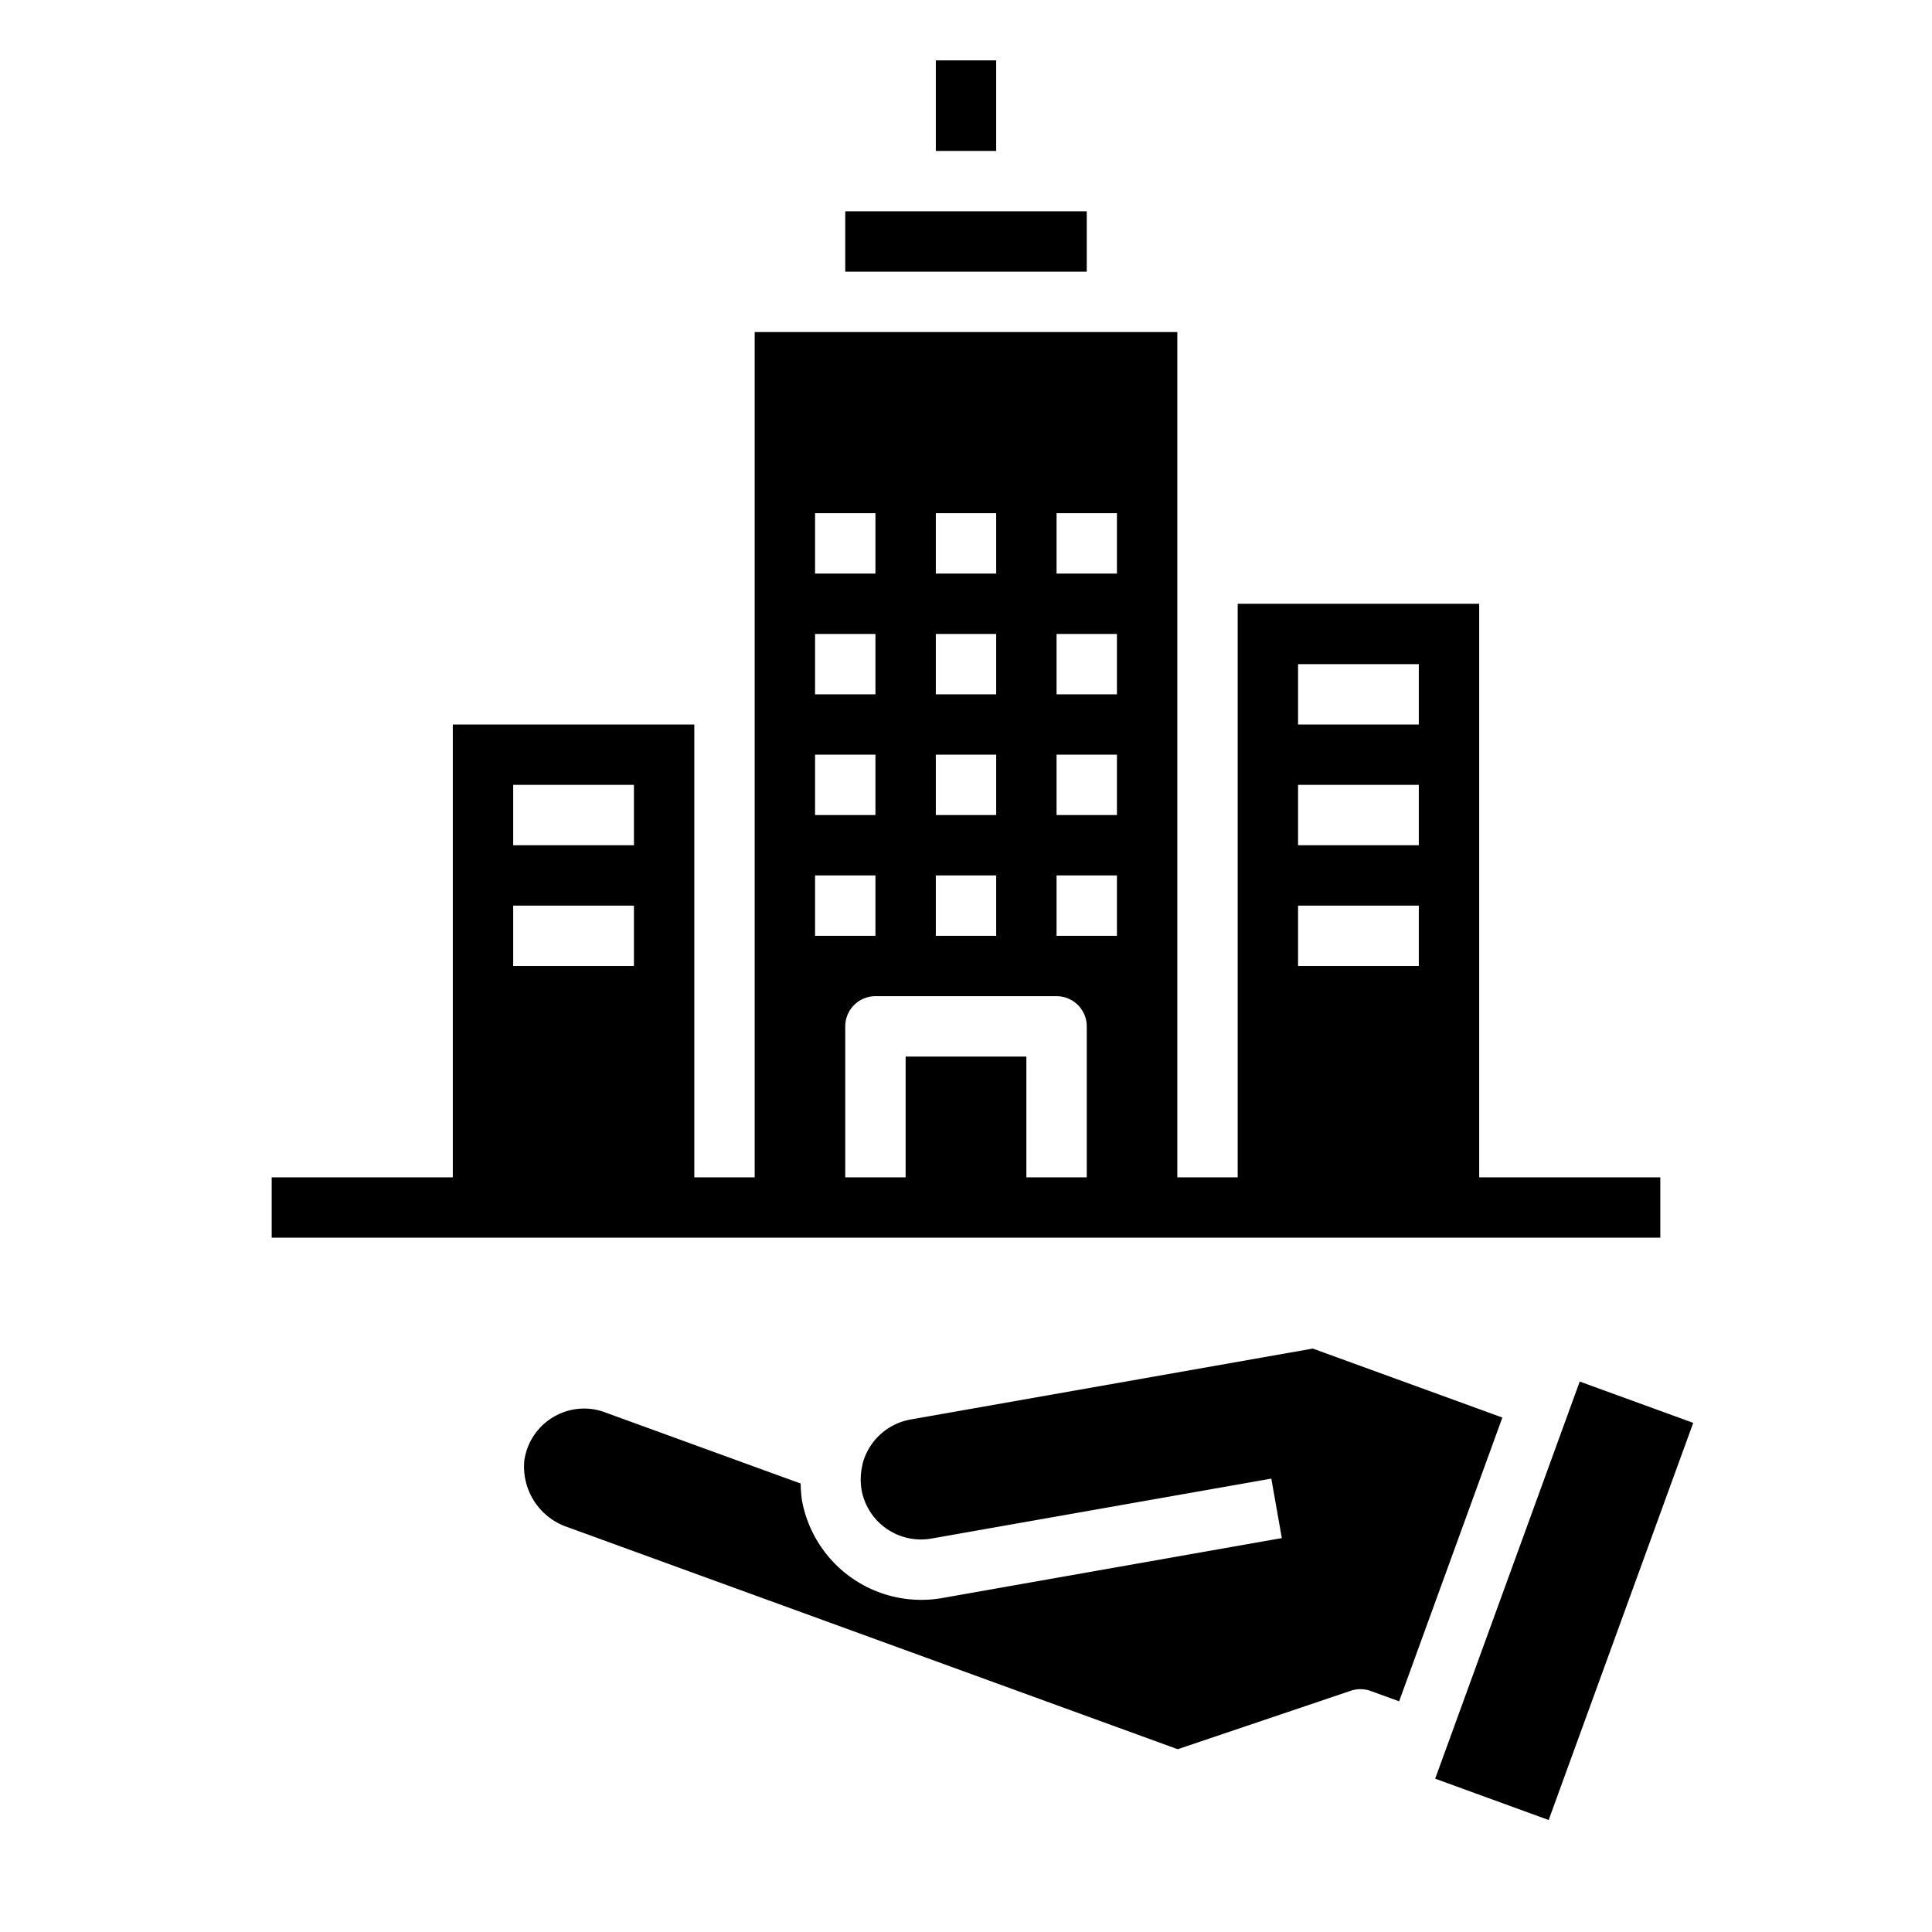 <svg xmlns="http://www.w3.org/2000/svg" viewBox="0 0 64 64" x="0px" y="0px"><g><rect x="31" y="2" width="2" height="3"></rect><path d="M17.369,48.382a2.114,2.114,0,0,0,1.437,2.208l20.206,7.355,5.733-1.936a1,1,0,0,1,.662.007l.941.342,3.42-9.4-6.28-2.285-13.325,2.35a2.008,2.008,0,0,0-1.533,1.288,1.26,1.26,0,0,0-.069.251,2.112,2.112,0,0,0-.021.791,2,2,0,0,0,2.317,1.613l11.257-1.985.348,1.97L31.2,52.939a4.018,4.018,0,0,1-4.635-3.245,4.339,4.339,0,0,1-.042-.55l-6.491-2.362a1.978,1.978,0,0,0-1.528.068A2,2,0,0,0,17.369,48.382Z"></path><rect x="44.816" y="51.028" width="14" height="4.001" transform="translate(-15.737 83.581) rotate(-69.999)"></rect><rect x="31" y="13" width="2" height="2"></rect><rect x="35" y="13" width="2" height="2"></rect><rect x="27" y="13" width="2" height="2"></rect><rect x="43" y="34" width="4" height="2"></rect><rect x="17" y="34" width="4" height="2"></rect><path d="M49,39V20H41V39H39V11H25V39H23V24H15V39H9v2H55V39ZM43,22h4v2H43Zm0,4h4v2H43Zm0,4h4v2H43ZM17,26h4v2H17Zm0,4h4v2H17ZM35,17h2v2H35Zm0,4h2v2H35Zm0,4h2v2H35Zm0,4h2v2H35ZM31,17h2v2H31Zm0,4h2v2H31Zm0,4h2v2H31Zm0,4h2v2H31ZM27,17h2v2H27Zm0,4h2v2H27Zm0,4h2v2H27Zm0,4h2v2H27Zm7,10V35H30v4H28V34a1,1,0,0,1,1-1h6a1,1,0,0,1,1,1v5Z"></path><rect x="28" y="7" width="8" height="2"></rect></g></svg>